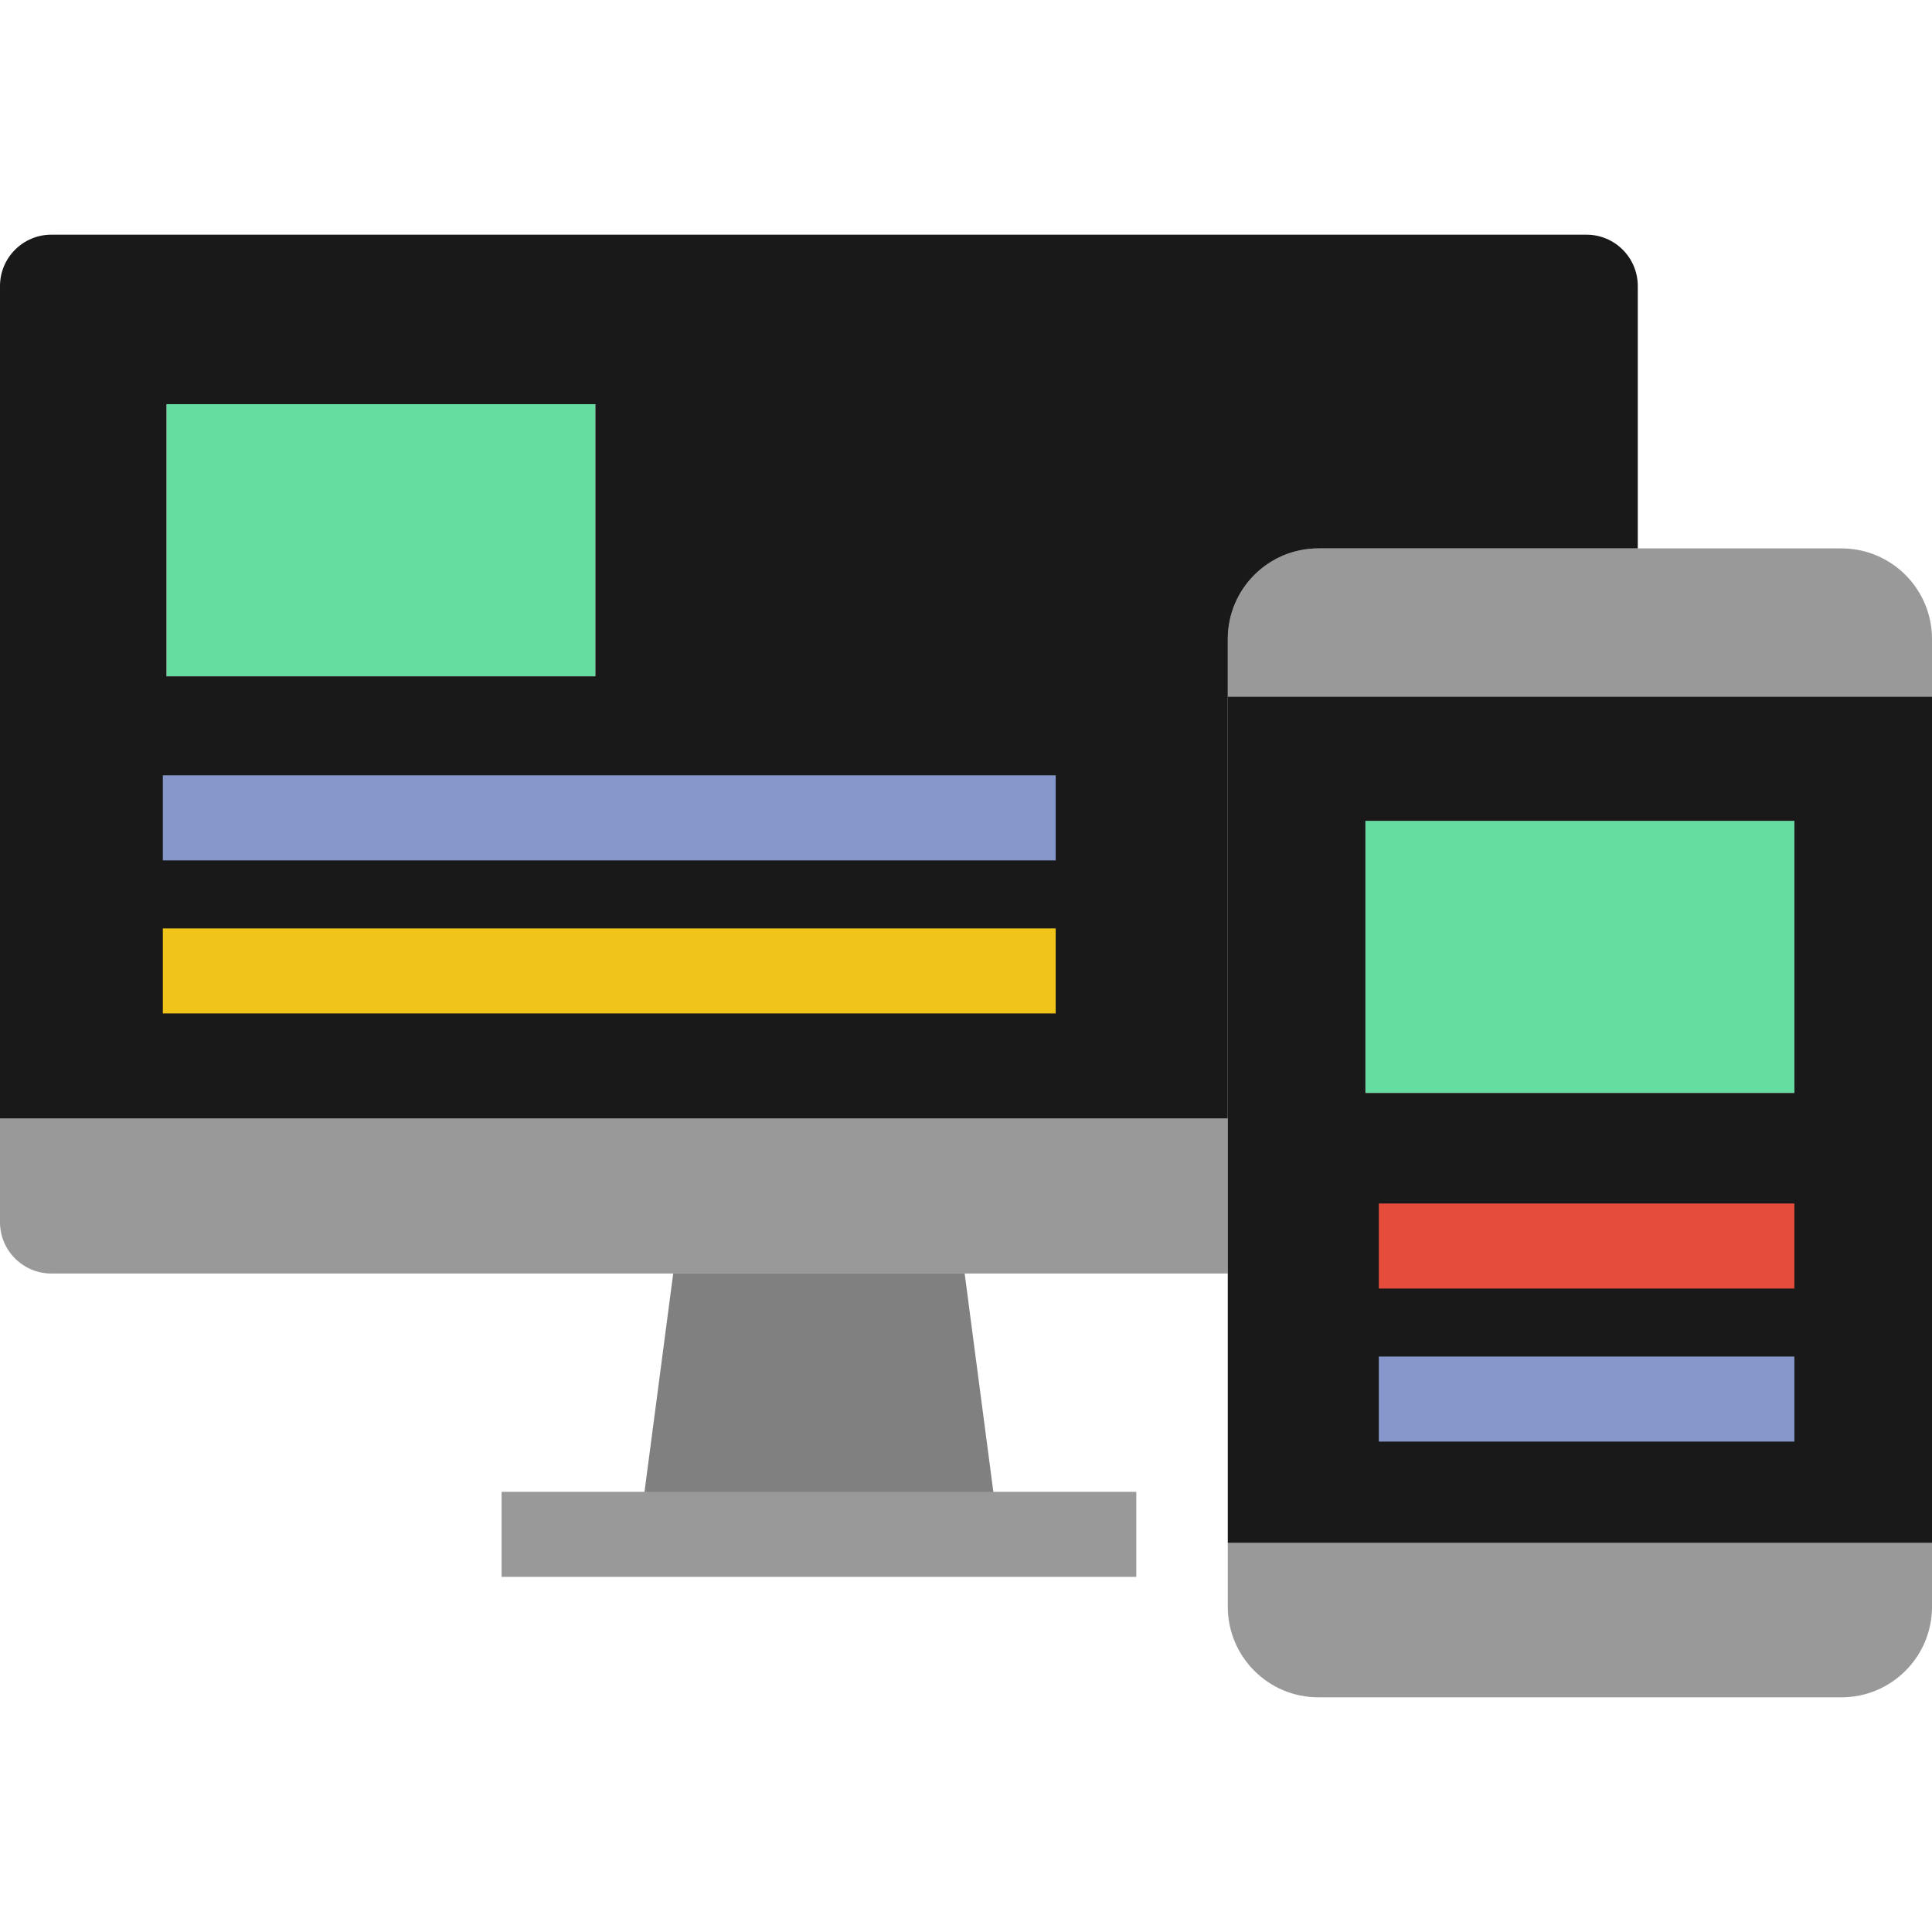 <?xml version="1.0" encoding="iso-8859-1"?>
<!-- Generator: Adobe Illustrator 18.0.0, SVG Export Plug-In . SVG Version: 6.00 Build 0)  -->
<!DOCTYPE svg PUBLIC "-//W3C//DTD SVG 1.1//EN" "http://www.w3.org/Graphics/SVG/1.1/DTD/svg11.dtd">
<svg version="1.1" id="Capa_1" xmlns="http://www.w3.org/2000/svg" xmlns:xlink="http://www.w3.org/1999/xlink" x="0px" y="0px"
	 viewBox="0 0 454.41 454.41" style="enable-background:new 0 0 454.41 454.41;" xml:space="preserve">
<rect x="321.15" y="193.065" style="fill:#65dda1;" width="100.89" height="64"/>
<rect x="39.15" y="95.065" style="fill:#65dda1;" width="100.89" height="64"/>
<polygon style="fill:#808080;" points="226.89,299.535 234.95,360.885 150.27,360.885 158.34,299.535 "/>
<path style="fill:#999999;" d="M454.41,150.295v13.56H288.78v-13.56c0-11.77,9.54-21.31,21.31-21.31h75.12h47.89
	C444.87,128.985,454.41,138.525,454.41,150.295z"/>
<path style="fill:#999999;" d="M454.41,362.895v15.02c0,11.76-9.54,21.3-21.31,21.3H310.09c-11.77,0-21.31-9.54-21.31-21.3v-15.02
	H454.41z"/>
<path style="fill:#999999;" d="M288.78,263.075v36.46h-61.89h-68.55H12.09c-6.68,0-12.09-5.41-12.09-12.08v-24.38H288.78z"/>
<path style="fill:#191919;" d="M454.41,163.855v199.04H288.78v-63.36v-36.46v-99.22H454.41z M422.04,257.065v-64H321.15v64H422.04z"
	/>
<path style="fill:#191919;" d="M385.21,67.285v61.7h-75.12c-11.77,0-21.31,9.54-21.31,21.31v13.56v99.22H0V67.285
	c0-6.68,5.41-12.09,12.09-12.09h361.04C379.81,55.195,385.21,60.605,385.21,67.285z M140.04,159.065v-64H39.15v64H140.04z"/>
<rect x="117.97" y="350.885" style="fill:#999999;" width="149.29" height="20"/>
<rect x="38.3" y="182.365" style="fill:#8697CB;" width="210" height="20"/>
<rect x="38.3" y="218.365" style="fill:#F0C419;" width="210" height="20"/>
<rect x="324.3" y="283.065" style="fill:#E64C3C;" width="97.74" height="20"/>
<rect x="324.3" y="319.065" style="fill:#8697CB;" width="97.74" height="20"/>
<g>
</g>
<g>
</g>
<g>
</g>
<g>
</g>
<g>
</g>
<g>
</g>
<g>
</g>
<g>
</g>
<g>
</g>
<g>
</g>
<g>
</g>
<g>
</g>
<g>
</g>
<g>
</g>
<g>
</g>
</svg>

